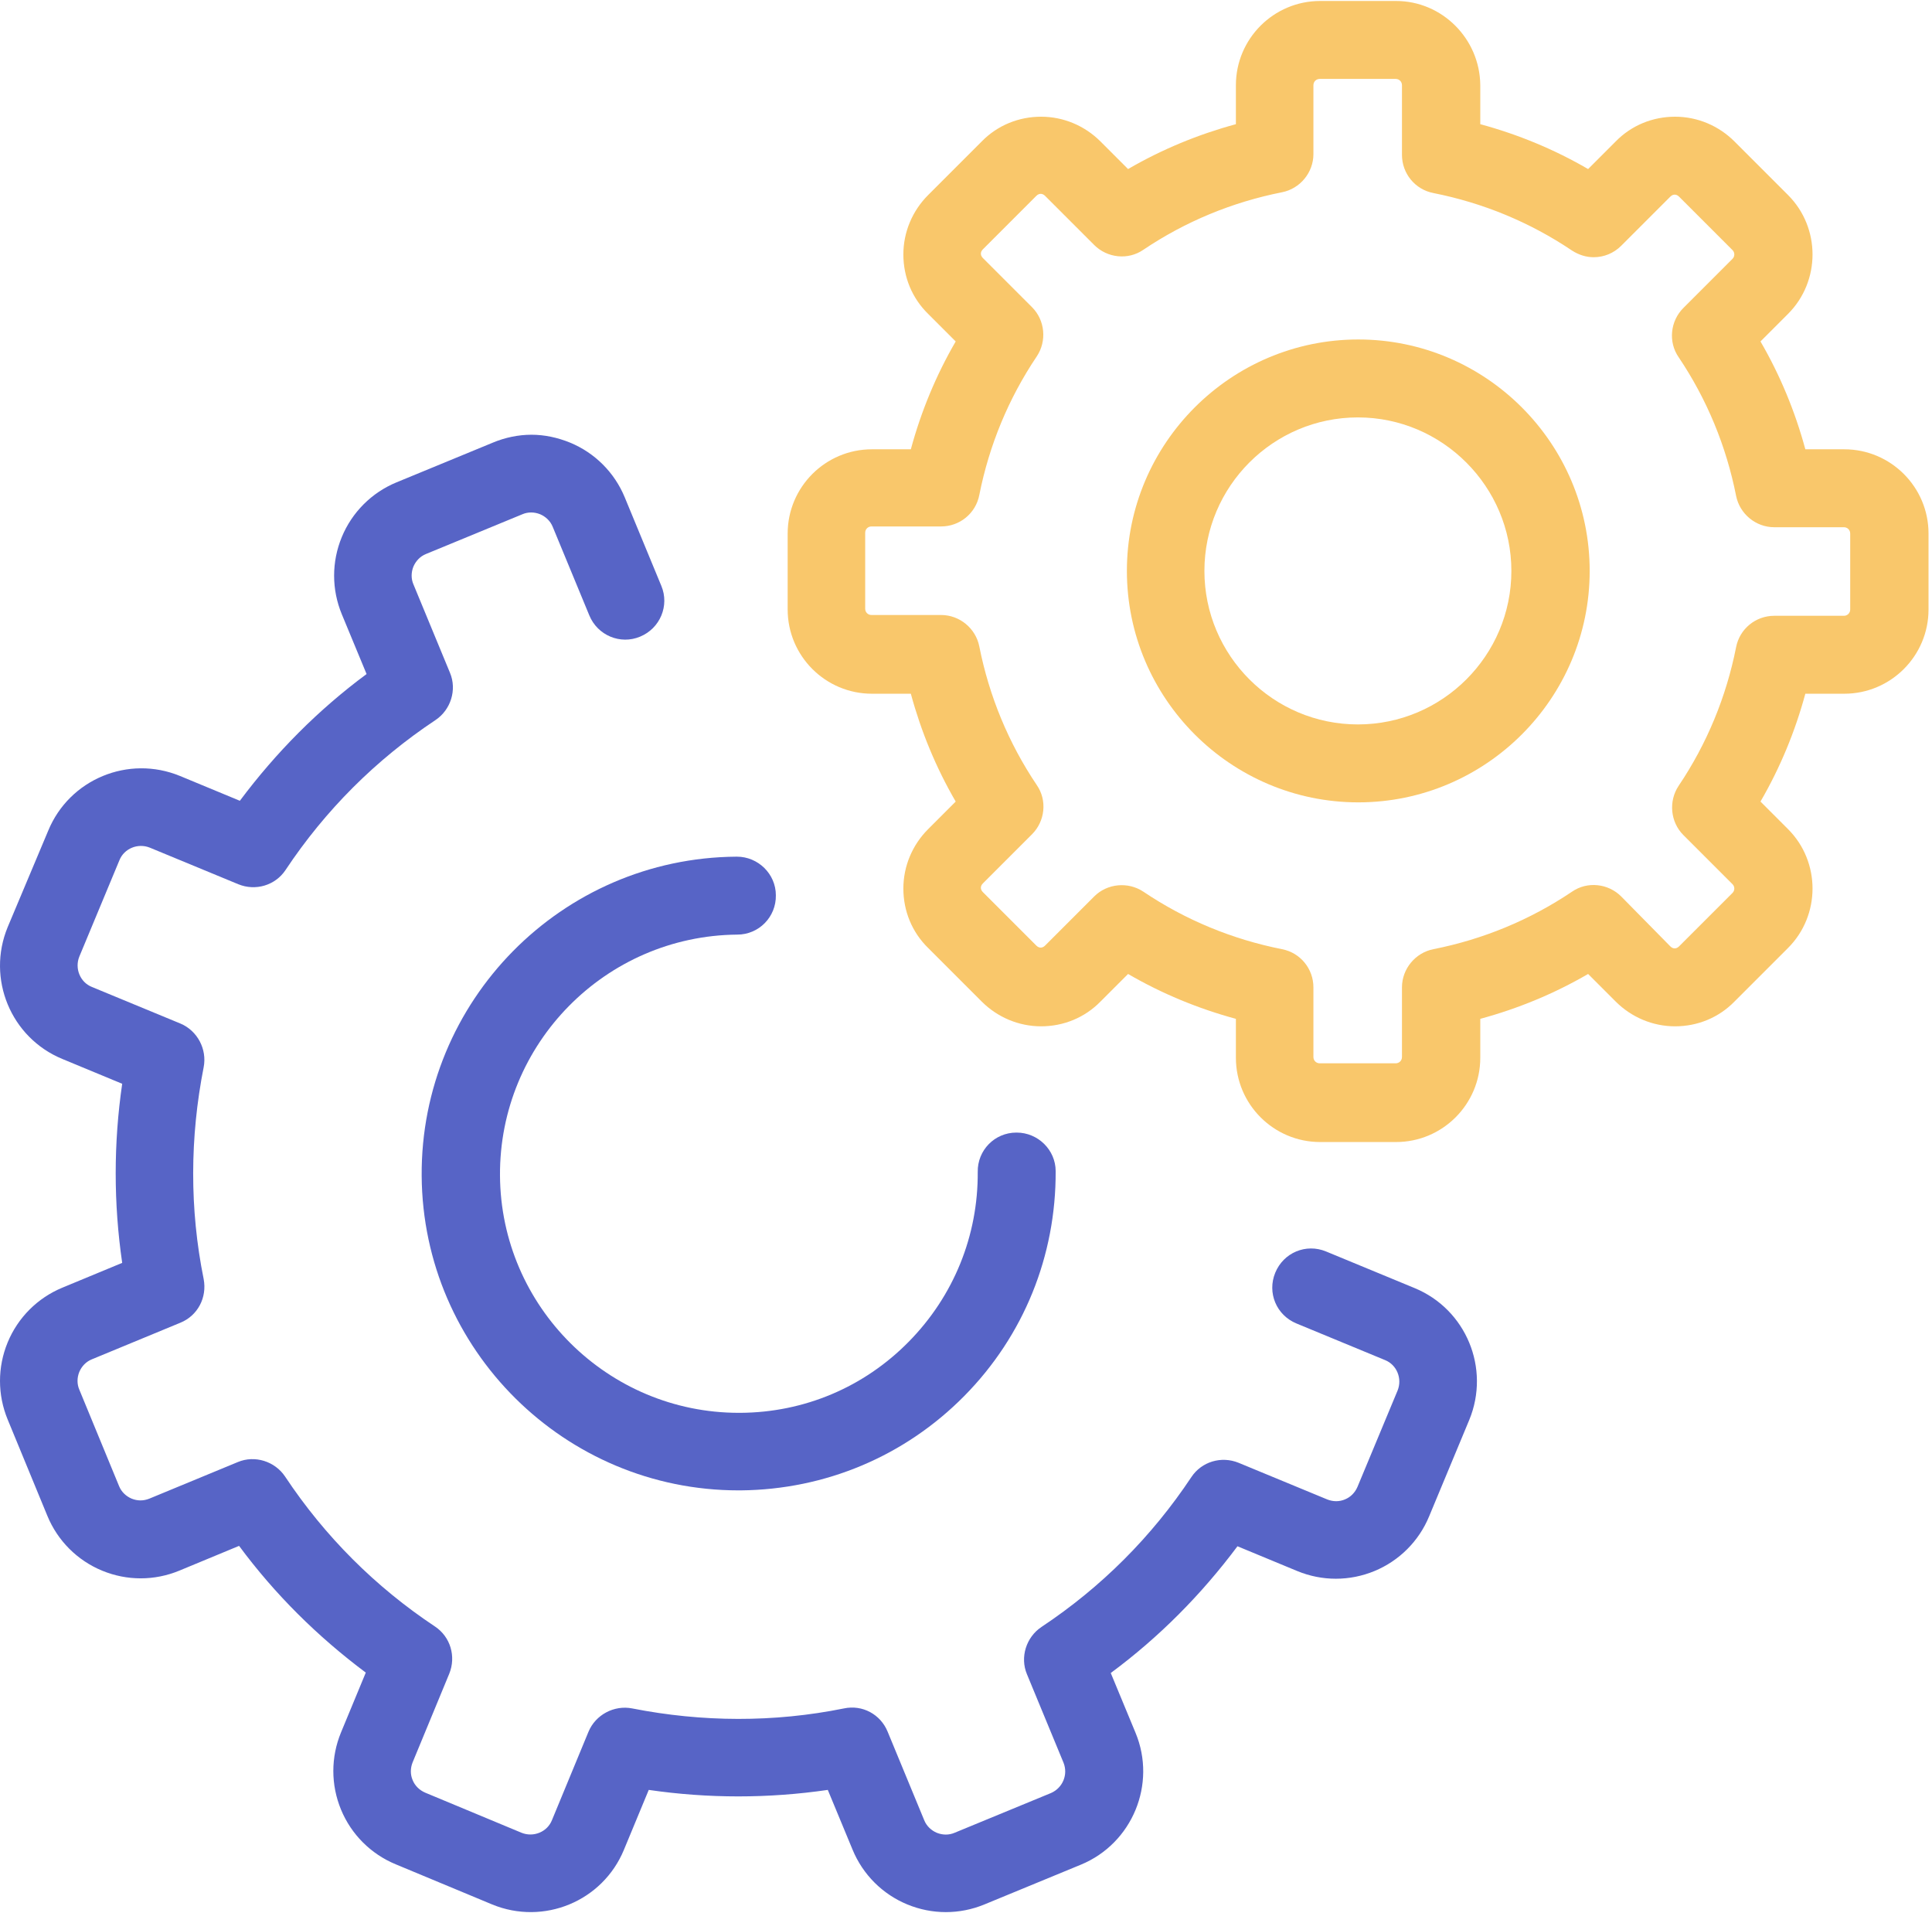 <?xml version="1.0" encoding="UTF-8"?>
<svg width="199px" height="197px" viewBox="0 0 199 197" version="1.1" xmlns="http://www.w3.org/2000/svg" xmlns:xlink="http://www.w3.org/1999/xlink">
    <!-- Generator: Sketch 42 (36781) - http://www.bohemiancoding.com/sketch -->
    <title>settings</title>
    <desc>Created with Sketch.</desc>
    <defs></defs>
    <g id="Welcome" stroke="none" stroke-width="1" fill="none" fill-rule="evenodd">
        <g id="Desktop-HD" transform="translate(-819, -135)" fill-rule="nonzero">
            <g id="settings" transform="translate(819, 135)">
                <g id="Layer_1">
                    <g id="Group">
                        <path d="M101.398,196.128 L111.329,192.034 C116.639,189.846 119.153,183.725 116.964,178.455 L114.41,172.294 C119.396,168.605 123.733,164.227 127.462,159.242 L133.624,161.795 C136.177,162.849 139.015,162.849 141.568,161.795 C144.122,160.741 146.149,158.715 147.203,156.161 L151.337,146.23 C153.526,140.92 151.013,134.84 145.703,132.651 L136.583,128.881 C134.515,128.03 132.205,129.003 131.354,131.07 C130.502,133.137 131.475,135.448 133.542,136.299 L142.663,140.069 C143.879,140.555 144.446,141.974 143.96,143.19 L139.825,153.121 C139.582,153.688 139.136,154.175 138.528,154.418 C137.961,154.661 137.312,154.661 136.704,154.418 L127.584,150.648 C125.8,149.919 123.774,150.527 122.72,152.108 C118.626,158.269 113.437,163.457 107.276,167.551 C105.695,168.605 105.046,170.673 105.776,172.416 L109.546,181.536 C110.032,182.752 109.465,184.13 108.249,184.657 L98.318,188.751 C97.75,188.994 97.102,188.994 96.494,188.751 C95.926,188.508 95.44,188.062 95.196,187.454 L91.427,178.334 C90.697,176.55 88.832,175.537 86.927,175.942 C79.712,177.401 72.335,177.361 65.119,175.942 C63.255,175.577 61.35,176.591 60.62,178.334 L56.85,187.454 C56.364,188.67 54.945,189.238 53.729,188.751 L43.798,184.617 C43.231,184.373 42.744,183.927 42.501,183.319 C42.258,182.752 42.258,182.103 42.501,181.495 L46.271,172.375 C47,170.591 46.392,168.565 44.811,167.511 C38.65,163.417 33.462,158.228 29.368,152.067 C28.314,150.486 26.246,149.838 24.503,150.567 L15.383,154.337 C14.775,154.58 14.167,154.58 13.559,154.337 C12.991,154.094 12.505,153.648 12.262,153.04 L8.168,143.109 C7.925,142.541 7.925,141.893 8.168,141.285 C8.411,140.717 8.857,140.231 9.465,139.988 L18.585,136.218 C20.369,135.488 21.342,133.624 20.977,131.718 C19.518,124.503 19.558,117.126 20.977,109.911 C21.342,108.046 20.328,106.141 18.585,105.411 L9.465,101.641 C8.249,101.155 7.681,99.736 8.168,98.52 L12.302,88.589 C12.789,87.373 14.208,86.806 15.424,87.292 L24.544,91.062 C26.327,91.791 28.354,91.183 29.408,89.603 C33.502,83.441 38.691,78.253 44.852,74.159 C46.433,73.105 47.081,71.038 46.352,69.295 L42.582,60.174 C42.339,59.607 42.339,58.958 42.582,58.35 C42.825,57.783 43.271,57.296 43.879,57.053 L53.81,52.959 C54.378,52.716 55.026,52.716 55.634,52.959 C56.202,53.202 56.688,53.648 56.931,54.256 L60.701,63.376 C61.552,65.444 63.903,66.417 65.93,65.565 C67.997,64.714 68.97,62.363 68.119,60.336 L64.349,51.216 C63.295,48.662 61.269,46.635 58.715,45.582 C57.418,45.055 56.08,44.771 54.742,44.771 C53.405,44.771 52.027,45.055 50.77,45.582 L40.839,49.676 C38.285,50.73 36.259,52.756 35.205,55.31 C34.151,57.864 34.151,60.701 35.205,63.255 L37.758,69.416 C32.773,73.105 28.435,77.483 24.706,82.468 L18.545,79.915 C13.235,77.726 7.154,80.239 4.966,85.549 L0.79,95.48 C-1.398,100.79 1.115,106.87 6.425,109.059 L12.586,111.613 C11.694,117.734 11.694,123.936 12.586,130.056 L6.425,132.61 C3.871,133.664 1.844,135.691 0.79,138.245 C-0.263,140.798 -0.263,143.636 0.79,146.189 L4.884,156.12 C5.938,158.674 7.965,160.701 10.519,161.755 C13.073,162.809 15.91,162.809 18.464,161.755 L24.625,159.201 C28.314,164.187 32.691,168.524 37.677,172.253 L35.124,178.415 C34.07,180.968 34.07,183.806 35.124,186.36 C36.177,188.913 38.204,190.94 40.758,191.994 L50.689,196.128 C55.999,198.317 62.079,195.804 64.268,190.494 L66.822,184.333 C72.943,185.225 79.145,185.225 85.265,184.333 L87.819,190.494 C88.873,193.048 90.9,195.075 93.453,196.128 C96.007,197.182 98.845,197.182 101.398,196.128 Z" id="Shape" fill="#5764C6"></path>
                        <path d="M43.433,121.098 C43.555,139.015 58.188,153.486 76.064,153.486 L76.307,153.486 C85.022,153.405 93.21,149.959 99.331,143.757 C105.452,137.555 108.776,129.327 108.735,120.612 C108.735,118.423 106.911,116.639 104.722,116.639 L104.682,116.639 C102.452,116.639 100.669,118.463 100.709,120.693 C100.75,127.26 98.237,133.461 93.616,138.163 C88.995,142.866 82.833,145.46 76.267,145.5 L76.104,145.5 C62.606,145.5 51.581,134.556 51.5,121.058 C51.419,107.478 62.363,96.372 75.942,96.25 C78.172,96.25 79.955,94.426 79.915,92.197 C79.915,90.008 78.091,88.224 75.902,88.224 C75.902,88.224 75.902,88.224 75.861,88.224 C57.823,88.346 43.312,103.101 43.433,121.098 Z" id="Shape" fill="#5764C6"></path>
                        <path d="M143.798,0.101 L135.975,0.101 C131.191,0.101 127.3,3.993 127.3,8.776 L127.3,12.789 C123.409,13.843 119.68,15.383 116.194,17.41 L113.356,14.572 C111.735,12.951 109.546,12.019 107.235,12.019 C104.925,12.019 102.736,12.91 101.115,14.572 L95.602,20.085 C93.98,21.706 93.048,23.895 93.048,26.206 C93.048,28.516 93.94,30.705 95.602,32.327 L98.439,35.164 C96.412,38.65 94.872,42.379 93.818,46.271 L89.805,46.271 C85.022,46.271 81.131,50.162 81.131,54.945 L81.131,62.768 C81.131,67.552 85.022,71.443 89.805,71.443 L93.818,71.443 C94.872,75.334 96.412,79.063 98.439,82.549 L95.602,85.387 C93.98,87.008 93.048,89.197 93.048,91.508 C93.048,93.818 93.94,96.007 95.602,97.628 L101.115,103.141 C102.736,104.763 104.925,105.695 107.235,105.695 C109.546,105.695 111.735,104.803 113.356,103.141 L116.194,100.304 C119.68,102.331 123.409,103.871 127.3,104.925 L127.3,108.938 C127.3,113.721 131.191,117.612 135.975,117.612 L143.798,117.612 C148.581,117.612 152.472,113.721 152.472,108.938 L152.472,104.925 C156.364,103.871 160.093,102.331 163.579,100.304 L166.416,103.141 C168.038,104.763 170.227,105.695 172.537,105.695 C174.848,105.695 177.037,104.803 178.658,103.141 L184.171,97.628 C187.535,94.264 187.535,88.751 184.171,85.387 L181.333,82.549 C183.36,79.063 184.9,75.334 185.954,71.443 L189.967,71.443 C194.75,71.443 198.642,67.552 198.642,62.768 L198.642,54.945 C198.642,50.162 194.75,46.271 189.967,46.271 L185.954,46.271 C184.9,42.379 183.36,38.65 181.333,35.164 L184.171,32.327 C187.535,28.962 187.535,23.449 184.171,20.085 L178.658,14.572 C177.037,12.951 174.848,12.019 172.537,12.019 C170.227,12.019 168.038,12.91 166.416,14.572 L163.579,17.41 C160.093,15.383 156.364,13.843 152.472,12.789 L152.472,8.776 C152.432,3.993 148.54,0.101 143.798,0.101 Z M161.917,25.801 C162.606,26.246 163.376,26.49 164.146,26.49 C165.2,26.49 166.214,26.084 166.984,25.314 L172.051,20.247 C172.213,20.085 172.375,20.045 172.497,20.045 C172.618,20.045 172.78,20.085 172.942,20.247 L178.455,25.76 C178.698,26.003 178.698,26.409 178.455,26.652 L173.388,31.719 C172.051,33.056 171.808,35.205 172.902,36.785 C175.82,41.123 177.807,45.946 178.82,51.054 C179.185,52.918 180.847,54.297 182.752,54.297 L189.927,54.297 C190.291,54.297 190.575,54.58 190.575,54.945 L190.575,62.768 C190.575,63.133 190.291,63.417 189.927,63.417 L182.752,63.417 C180.847,63.417 179.185,64.755 178.82,66.66 C177.807,71.767 175.82,76.591 172.902,80.928 C171.848,82.509 172.051,84.657 173.388,85.995 L178.455,91.062 C178.698,91.305 178.698,91.71 178.455,91.954 L172.942,97.466 C172.78,97.628 172.618,97.669 172.497,97.669 C172.375,97.669 172.213,97.628 172.051,97.466 L166.984,92.318 C165.646,90.981 163.498,90.738 161.917,91.832 C157.58,94.751 152.756,96.737 147.649,97.75 C145.784,98.115 144.406,99.777 144.406,101.682 L144.406,108.857 C144.406,109.222 144.122,109.505 143.757,109.505 L135.934,109.505 C135.569,109.505 135.285,109.222 135.285,108.857 L135.285,101.682 C135.285,99.777 133.948,98.115 132.043,97.75 C126.935,96.737 122.112,94.751 117.774,91.832 C116.194,90.778 114.045,90.981 112.708,92.318 L107.641,97.385 C107.478,97.547 107.316,97.588 107.195,97.588 C107.073,97.588 106.911,97.547 106.749,97.385 L101.236,91.873 C101.074,91.71 101.033,91.548 101.033,91.427 C101.033,91.305 101.074,91.143 101.236,90.981 L106.303,85.914 C107.641,84.576 107.884,82.428 106.789,80.847 C103.871,76.51 101.885,71.686 100.871,66.579 C100.506,64.714 98.845,63.336 96.939,63.336 L89.765,63.336 C89.4,63.336 89.116,63.052 89.116,62.687 L89.116,54.864 C89.116,54.499 89.4,54.216 89.765,54.216 L96.939,54.216 C98.845,54.216 100.506,52.878 100.871,50.973 C101.885,45.865 103.871,41.042 106.789,36.704 C107.843,35.124 107.641,32.975 106.303,31.638 L101.236,26.571 C101.074,26.409 101.033,26.246 101.033,26.125 C101.033,26.003 101.074,25.841 101.236,25.679 L106.749,20.166 C106.911,20.004 107.073,19.963 107.195,19.963 C107.316,19.963 107.478,20.004 107.641,20.166 L112.708,25.233 C114.045,26.571 116.194,26.814 117.774,25.719 C122.112,22.801 126.935,20.815 132.043,19.801 C133.907,19.437 135.285,17.775 135.285,15.869 L135.285,8.776 C135.285,8.411 135.569,8.127 135.934,8.127 L143.757,8.127 C144.122,8.127 144.406,8.411 144.406,8.776 L144.406,15.951 C144.406,17.856 145.744,19.518 147.649,19.882 C152.756,20.896 157.58,22.882 161.917,25.801 Z" id="Shape" fill="#F9C76B"></path>
                        <path d="M116.072,58.796 C116.072,71.929 126.773,82.631 139.906,82.631 C153.04,82.631 163.741,71.929 163.741,58.796 C163.741,45.663 153.04,34.961 139.906,34.961 C126.773,34.961 116.072,45.663 116.072,58.796 Z M155.675,58.796 C155.675,67.511 148.581,74.605 139.866,74.605 C131.151,74.605 124.057,67.511 124.057,58.796 C124.057,50.081 131.151,42.987 139.866,42.987 C148.581,42.987 155.675,50.122 155.675,58.796 Z" id="Shape" fill="#F9C76B"></path>
                    </g>
                </g>
            </g>
        </g>
    </g>
</svg>
